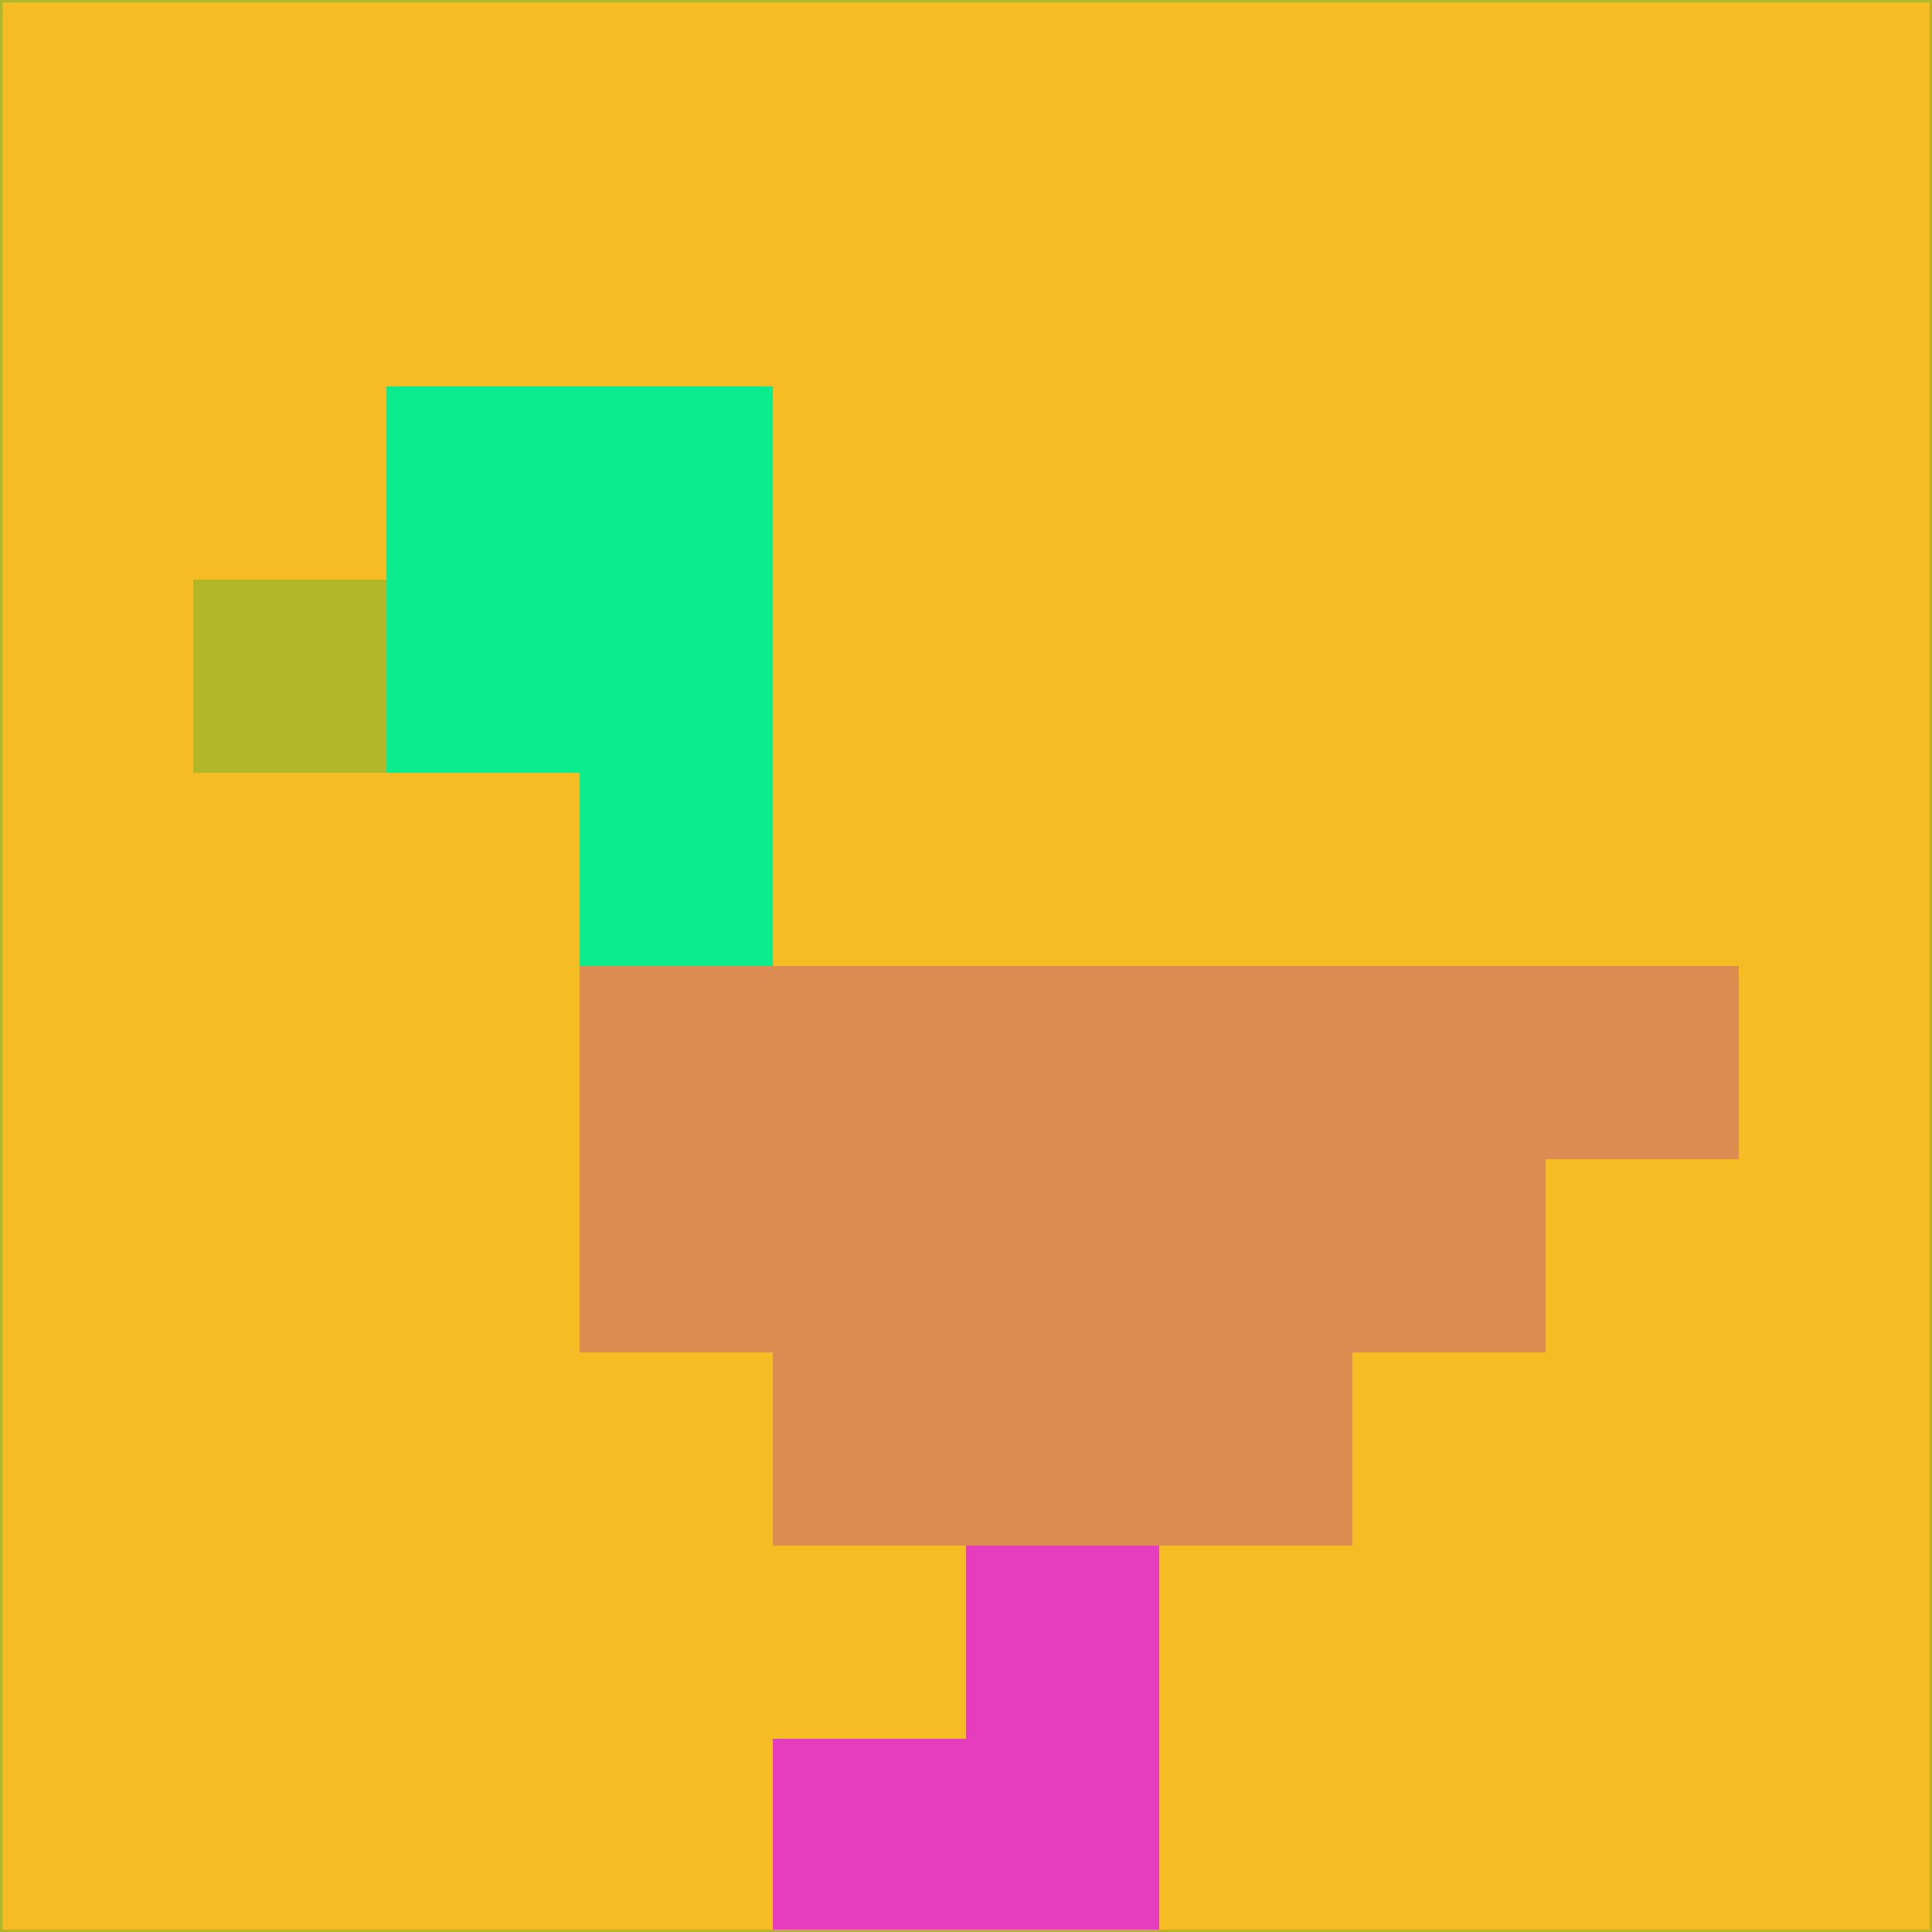 <svg xmlns="http://www.w3.org/2000/svg" version="1.1" width="785" height="785">
  <title>'goose-pfp-694263' by Dmitri Cherniak (Cyberpunk Edition)</title>
  <desc>
    seed=90704
    backgroundColor=#f5bd23
    padding=20
    innerPadding=0
    timeout=500
    dimension=1
    border=false
    Save=function(){return n.handleSave()}
    frame=12

    Rendered at 2024-09-15T22:37:01.097Z
    Generated in 1ms
    Modified for Cyberpunk theme with new color scheme
  </desc>
  <defs/>
  <rect width="100%" height="100%" fill="#f5bd23"/>
  <g>
    <g id="0-0">
      <rect x="0" y="0" height="785" width="785" fill="#f5bd23"/>
      <g>
        <!-- Neon blue -->
        <rect id="0-0-2-2-2-2" x="157" y="157" width="157" height="157" fill="#0bec8f"/>
        <rect id="0-0-3-2-1-4" x="235.5" y="157" width="78.5" height="314" fill="#0bec8f"/>
        <!-- Electric purple -->
        <rect id="0-0-4-5-5-1" x="314" y="392.5" width="392.5" height="78.5" fill="#dc8c51"/>
        <rect id="0-0-3-5-5-2" x="235.5" y="392.5" width="392.5" height="157" fill="#dc8c51"/>
        <rect id="0-0-4-5-3-3" x="314" y="392.5" width="235.5" height="235.5" fill="#dc8c51"/>
        <!-- Neon pink -->
        <rect id="0-0-1-3-1-1" x="78.5" y="235.5" width="78.5" height="78.5" fill="#b1b728"/>
        <!-- Cyber yellow -->
        <rect id="0-0-5-8-1-2" x="392.5" y="628" width="78.5" height="157" fill="#e63cbe"/>
        <rect id="0-0-4-9-2-1" x="314" y="706.5" width="157" height="78.5" fill="#e63cbe"/>
      </g>
      <rect x="0" y="0" stroke="#b1b728" stroke-width="2" height="785" width="785" fill="none"/>
    </g>
  </g>
  <script xmlns=""/>
</svg>